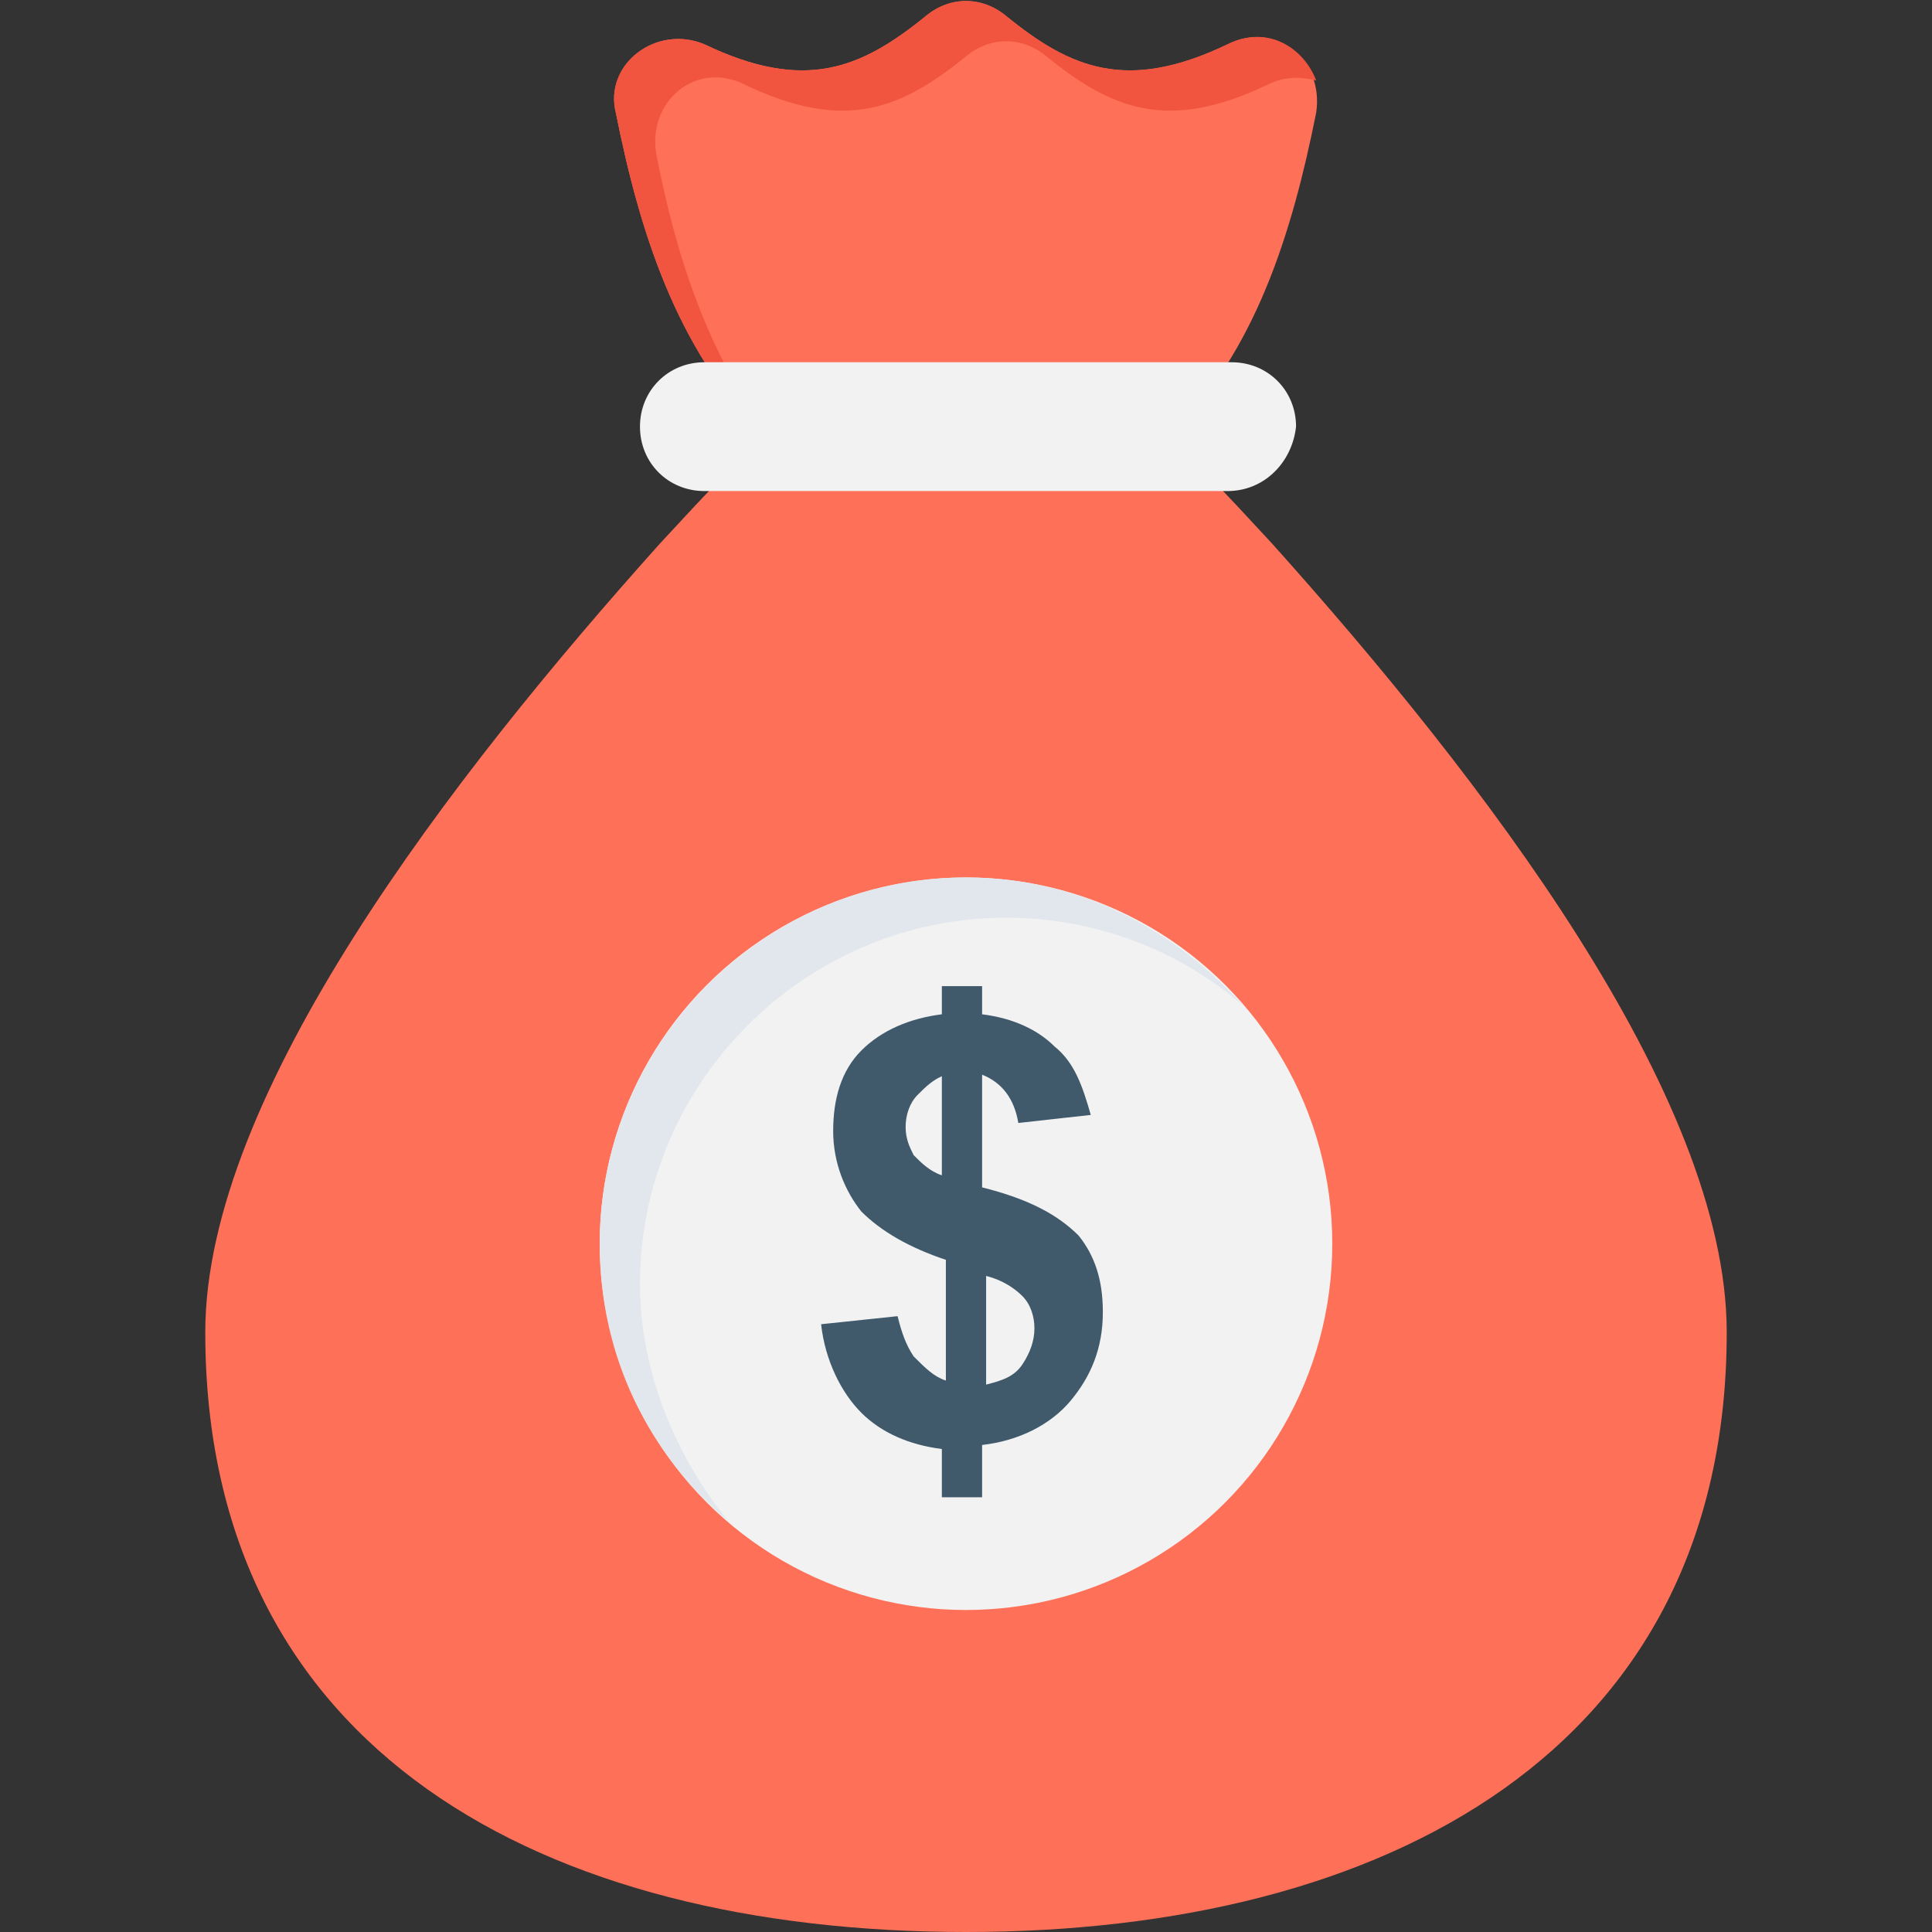 <?xml version="1.0" encoding="utf-8"?>
<!-- Generator: Adobe Illustrator 18.0.0, SVG Export Plug-In . SVG Version: 6.00 Build 0)  -->
<!DOCTYPE svg PUBLIC "-//W3C//DTD SVG 1.1//EN" "http://www.w3.org/Graphics/SVG/1.1/DTD/svg11.dtd">
<svg version="1.1" id="Layer_1" xmlns="http://www.w3.org/2000/svg" xmlns:xlink="http://www.w3.org/1999/xlink" x="0px" y="0px"
	 viewBox="0 0 48 48" enable-background="new 0 0 48 48" xml:space="preserve">
<rect x="0" y="0" width="48" height="48" fill="#333333" stroke="none"/>
<g>
	<path fill="#FF7058" d="M42.9,33.1C42.9,43.5,34.4,48,24,48C13.5,48,5.1,43.5,5.1,33.1c0-5.9,6.1-13.8,11.3-19.6
		c2.3-2.5,4.4-4.6,5.8-5.9C23.3,6.5,24,6,24,6s0.7,0.6,1.8,1.6c1.4,1.3,3.5,3.4,5.8,5.9C36.8,19.3,42.9,27.2,42.9,33.1z"/>
	<path fill="#FF7058" d="M18.9,10.8h10.2c2.1-2.1,3-5,3.6-8c0.2-1.3-1-2.3-2.2-1.7c-2.5,1.2-3.9,0.6-5.5-0.7c-0.6-0.5-1.4-0.5-2,0
		c-1.6,1.3-3,1.9-5.5,0.7c-1.2-0.5-2.5,0.5-2.2,1.7C15.9,5.8,16.8,8.6,18.9,10.8z"/>
	<path fill="#F1543F" d="M16.3,3.8c-0.2-1.3,1-2.3,2.2-1.7c2.5,1.2,3.9,0.6,5.5-0.7c0.6-0.5,1.4-0.5,2,0c1.6,1.3,3,1.9,5.5,0.7
		c0.4-0.2,0.8-0.2,1.2-0.1c-0.3-0.8-1.2-1.4-2.2-0.9c-2.5,1.2-3.9,0.6-5.5-0.7c-0.6-0.5-1.4-0.5-2,0c-1.6,1.3-3,1.9-5.5,0.7
		c-1.2-0.5-2.5,0.5-2.2,1.7c0.6,3,1.5,5.8,3.6,8h0.2C17.6,8.8,16.8,6.4,16.3,3.8z"/>
	<circle fill="#F2F2F2" cx="24" cy="30.9" r="9.1"/>
	<path fill="#E2E7ED" d="M15.9,31.9c0-5,4.1-9.1,9.1-9.1c2.2,0,4.3,0.8,5.9,2.2c-1.7-1.9-4.1-3.2-6.9-3.2c-5,0-9.1,4.1-9.1,9.1
		c0,2.8,1.2,5.2,3.2,6.9C16.8,36.2,15.9,34.1,15.9,31.9z"/>
	<g>
		<path fill="#40596B" d="M23.5,34.3v-3c-0.9-0.3-1.6-0.7-2.1-1.2c-0.4-0.5-0.7-1.2-0.7-2c0-0.8,0.2-1.5,0.7-2
			c0.5-0.5,1.2-0.8,2-0.9v-0.7h1v0.7c0.8,0.1,1.4,0.4,1.8,0.8c0.5,0.4,0.7,1,0.9,1.7l-1.8,0.2c-0.1-0.6-0.4-1-0.9-1.2v2.8
			c1.2,0.3,1.9,0.7,2.4,1.2c0.4,0.5,0.6,1.1,0.6,1.9c0,0.9-0.3,1.6-0.8,2.2c-0.5,0.6-1.3,1-2.2,1.1v1.3h-1V36
			c-0.8-0.1-1.5-0.4-2-0.9c-0.5-0.5-0.9-1.3-1-2.2l1.9-0.2c0.1,0.4,0.2,0.7,0.4,1C23,34,23.2,34.2,23.5,34.3z M23.5,26.7
			c-0.3,0.1-0.5,0.3-0.7,0.5c-0.2,0.2-0.3,0.5-0.3,0.8c0,0.3,0.1,0.5,0.2,0.7c0.2,0.2,0.4,0.4,0.7,0.5V26.7z M24.5,34.4
			c0.4-0.1,0.7-0.2,0.9-0.5c0.2-0.3,0.3-0.6,0.3-0.9c0-0.3-0.1-0.6-0.3-0.8c-0.2-0.2-0.5-0.4-0.9-0.5V34.4z"/>
	</g>
	<path fill="#F2F2F2" d="M30.5,12.2H17.5c-0.9,0-1.6-0.7-1.6-1.6l0,0c0-0.9,0.7-1.6,1.6-1.6h13.1c0.9,0,1.6,0.7,1.6,1.6l0,0
		C32.1,11.5,31.4,12.2,30.5,12.2z"/>
</g>
</svg>
